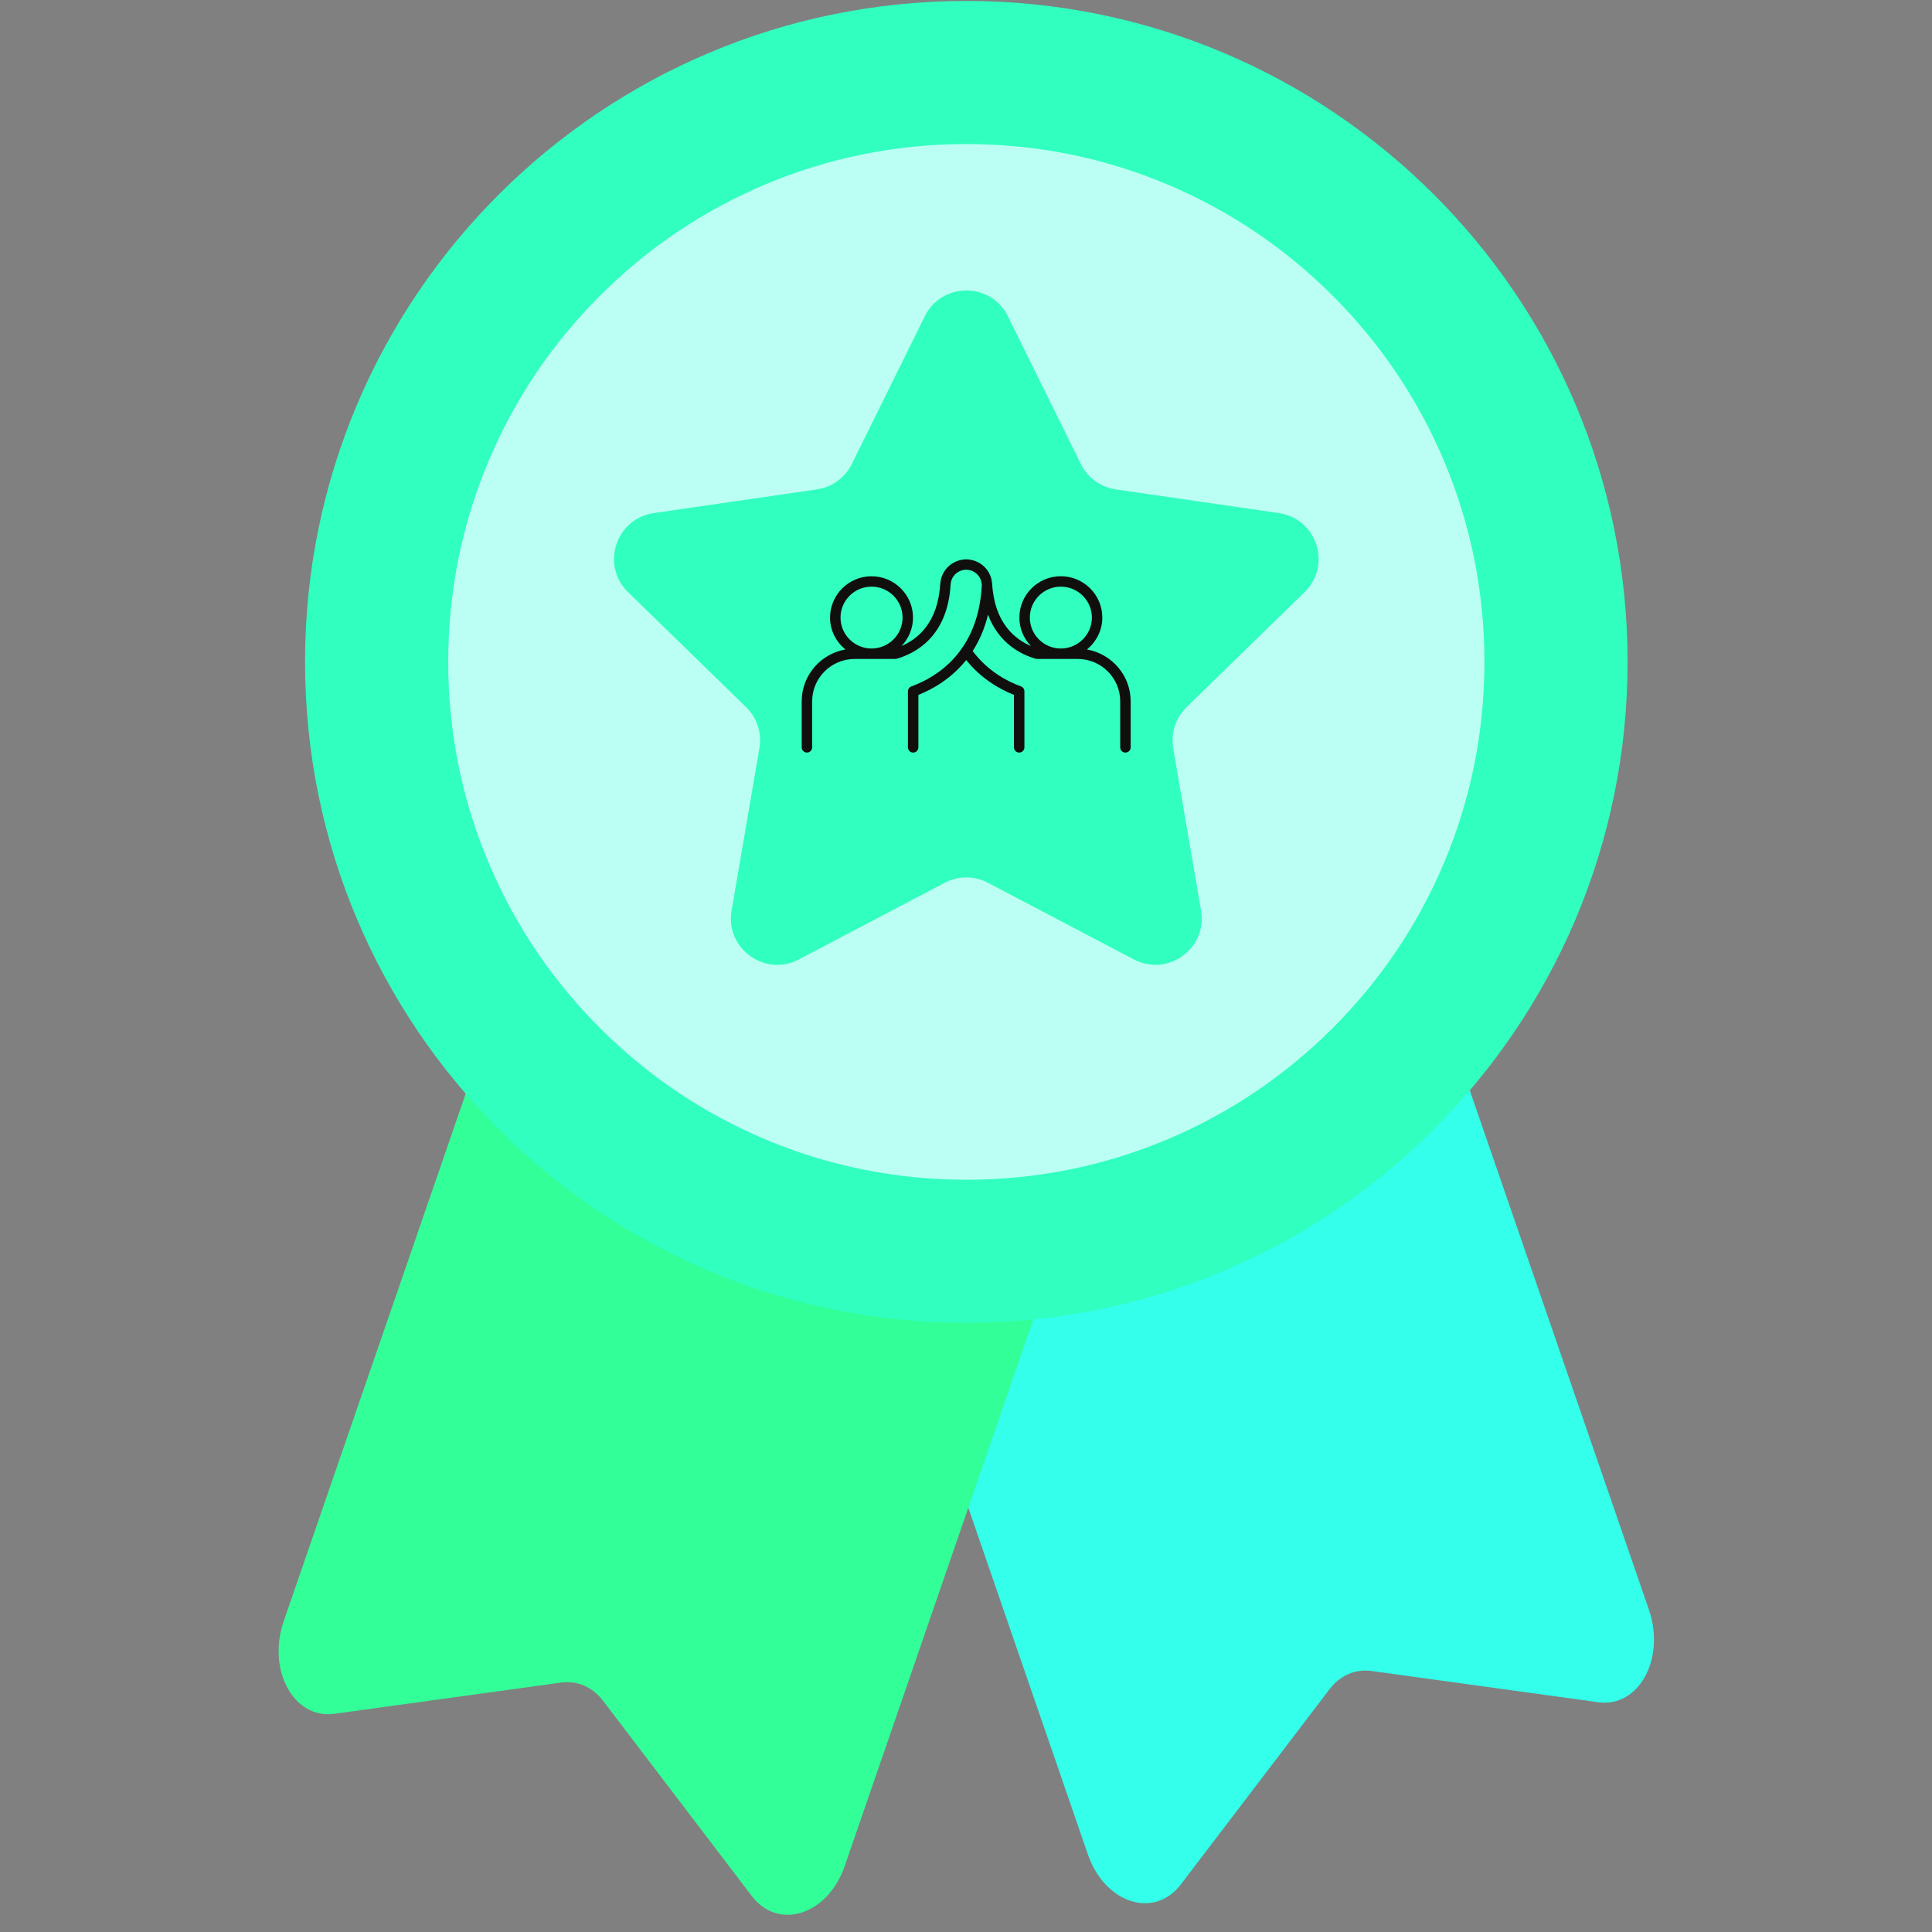 <?xml version="1.0" encoding="UTF-8"?>
<svg id="Layer_1" data-name="Layer 1" xmlns="http://www.w3.org/2000/svg" viewBox="0 0 1080 1080">
  <rect x="0" y="0" width="1080" height="1080" fill="#808080" stroke="none"/>
  <defs>
    <style>
      .cls-1 {
        fill: #33ffeb;
      }

      .cls-1, .cls-2, .cls-3, .cls-4, .cls-5 {
        stroke-width: 0px;
      }

      .cls-2 {
        fill: #100f0d;
      }

      .cls-3 {
        fill: #31ffbf;
      }

      .cls-4 {
        fill: #bbfff4;
      }

      .cls-5 {
        fill: #3f9;
      }
    </style>
  </defs>
  <path class="cls-1" d="M893.44,951.56l-126.77-17.47c-9.01-1.24-17.57,2.49-23.47,10.24l-83.11,109.09c-14.88,19.53-42.5,10.6-51.96-16.8l-167.67-486.11c-7.18-20.82-.3-43.23,15.38-50.08l256.83-112.11c15.68-6.84,34.2,4.48,41.38,25.3l167.68,486.11c9.45,27.4-5.58,54.96-28.29,51.83"/>
  <path class="cls-5" d="M186.91,958.03l126.77-17.47c9.01-1.24,17.57,2.49,23.47,10.24l83.11,109.09c14.88,19.54,42.5,10.6,51.96-16.8l167.67-486.12c7.18-20.81.3-43.23-15.38-50.07l-256.83-112.11c-15.68-6.84-34.2,4.48-41.38,25.29l-167.68,486.12c-9.45,27.4,5.58,54.95,28.29,51.82"/>
  <path class="cls-3" d="M909.82,370.01c0,204.06-165.5,369.47-369.65,369.47s-369.65-165.42-369.65-369.47S336.03.53,540.18.53s369.65,165.42,369.65,369.48"/>
  <path class="cls-4" d="M540.18,659.49c-39.14,0-77.06-7.64-112.71-22.71-34.48-14.58-65.46-35.46-92.08-62.08-26.63-26.61-47.52-57.58-62.1-92.04-15.08-35.64-22.73-73.55-22.73-112.66s7.65-77.02,22.73-112.66c14.58-34.46,35.47-65.43,62.1-92.04,26.62-26.61,57.6-47.49,92.08-62.07,35.65-15.07,73.57-22.71,112.71-22.71s77.06,7.64,112.7,22.71c34.48,14.58,65.46,35.46,92.09,62.07,26.63,26.61,47.52,57.58,62.1,92.04,15.08,35.64,22.73,73.54,22.73,112.66s-7.65,77.02-22.73,112.66c-14.58,34.46-35.47,65.43-62.1,92.04-26.63,26.61-57.6,47.5-92.09,62.08-35.65,15.07-73.57,22.71-112.7,22.71"/>
  <path class="cls-3" d="M563.43,176.82l40.77,82.58c3.78,7.65,11.08,12.95,19.52,14.18l91.18,13.24c21.26,3.09,29.76,29.21,14.36,44.2l-65.97,64.28c-6.11,5.95-8.9,14.53-7.46,22.94l15.57,90.77c3.64,21.17-18.59,37.31-37.61,27.31l-81.55-42.85c-7.55-3.97-16.58-3.97-24.13,0l-81.55,42.85c-19.02,9.99-41.25-6.15-37.61-27.31l15.57-90.77c1.44-8.41-1.35-16.98-7.46-22.94l-65.97-64.28c-15.39-14.99-6.9-41.11,14.37-44.2l91.18-13.24c8.44-1.23,15.74-6.53,19.52-14.18l40.78-82.58c9.51-19.26,36.99-19.26,46.5,0"/>
  <path class="cls-2" d="M593.02,327.94c9.56,0,17.35,7.76,17.35,17.29s-7.79,17.29-17.35,17.29-17.34-7.76-17.34-17.29,7.78-17.29,17.34-17.29ZM469.85,345.23c0-9.53,7.78-17.29,17.35-17.29s17.34,7.76,17.34,17.29-7.78,17.29-17.34,17.29-17.35-7.76-17.35-17.29ZM607.61,363.04c5.2-4.24,8.59-10.6,8.59-17.81,0-12.74-10.4-23.11-23.18-23.11s-23.18,10.36-23.18,23.11c0,6.16,2.46,11.73,6.42,15.88-8.95-3.81-20.39-12.93-21.63-34.76-.01-.18-.07-.34-.08-.52-.06-.6-.16-1.18-.28-1.77-.08-.34-.16-.69-.26-1.02-.18-.61-.41-1.2-.67-1.77-.12-.26-.23-.52-.36-.77-.33-.63-.7-1.21-1.11-1.78-.12-.16-.24-.33-.36-.49-.47-.59-.98-1.14-1.54-1.65-.12-.11-.24-.23-.36-.33-.56-.49-1.17-.93-1.81-1.33-.17-.11-.34-.22-.52-.32-.58-.33-1.19-.61-1.82-.86-.3-.12-.59-.23-.9-.33-.53-.17-1.08-.3-1.64-.42-.43-.08-.87-.16-1.31-.2-.23-.03-.44-.09-.67-.11-.26-.01-.5.04-.75.04-.3,0-.59-.06-.9-.04-.31.02-.6.1-.91.14-.28.04-.54.08-.81.13-.75.14-1.47.32-2.18.56l-.42.16c-.75.29-1.46.62-2.14,1.02-.14.08-.27.16-.4.24-.63.4-1.23.83-1.79,1.31-.19.16-.36.32-.54.49-.46.44-.9.9-1.3,1.41-.22.26-.41.54-.61.82-.32.46-.62.93-.89,1.43-.18.35-.34.7-.51,1.07-.21.49-.41.99-.56,1.51-.12.39-.21.78-.3,1.17-.12.55-.21,1.1-.27,1.68-.02.18-.07.35-.08.54-1.24,21.83-12.67,30.95-21.62,34.76,3.95-4.15,6.41-9.71,6.41-15.87,0-12.74-10.4-23.11-23.18-23.11s-23.19,10.36-23.19,23.11c0,7.21,3.39,13.57,8.59,17.81-13.86,2.45-24.44,14.48-24.44,28.99v25.74c0,1.61,1.31,2.91,2.92,2.91s2.92-1.3,2.92-2.91v-25.74c0-13.06,10.66-23.69,23.76-23.69h22.68c.28,0,.54-.04.81-.11,10.55-3.01,28.49-12.41,30.16-41.56.27-4.76,4.39-8.45,9.19-8.18,4.8.27,8.48,4.39,8.21,9.17-2.1,37.08-25.55,51.02-39.34,56.03-1.15.42-1.92,1.52-1.92,2.73v31.35c0,1.61,1.31,2.91,2.92,2.91s2.92-1.3,2.92-2.91v-29.34c8.03-3.19,18.38-9.06,26.73-19.48,8.35,10.41,18.67,16.29,26.7,19.48v29.34c0,1.61,1.31,2.91,2.92,2.91s2.92-1.3,2.92-2.91v-31.35c0-1.22-.77-2.31-1.92-2.73-7.8-2.83-18.64-8.63-27-19.76,3.61-5.6,6.61-12.31,8.58-20.32,6.06,16.05,18.51,22.3,26.65,24.62.26.08.53.11.8.11h22.69c13.1,0,23.76,10.63,23.76,23.69v25.74c0,1.61,1.31,2.91,2.92,2.91s2.92-1.3,2.92-2.91v-25.74c0-14.51-10.58-26.54-24.44-28.99"/>
</svg>